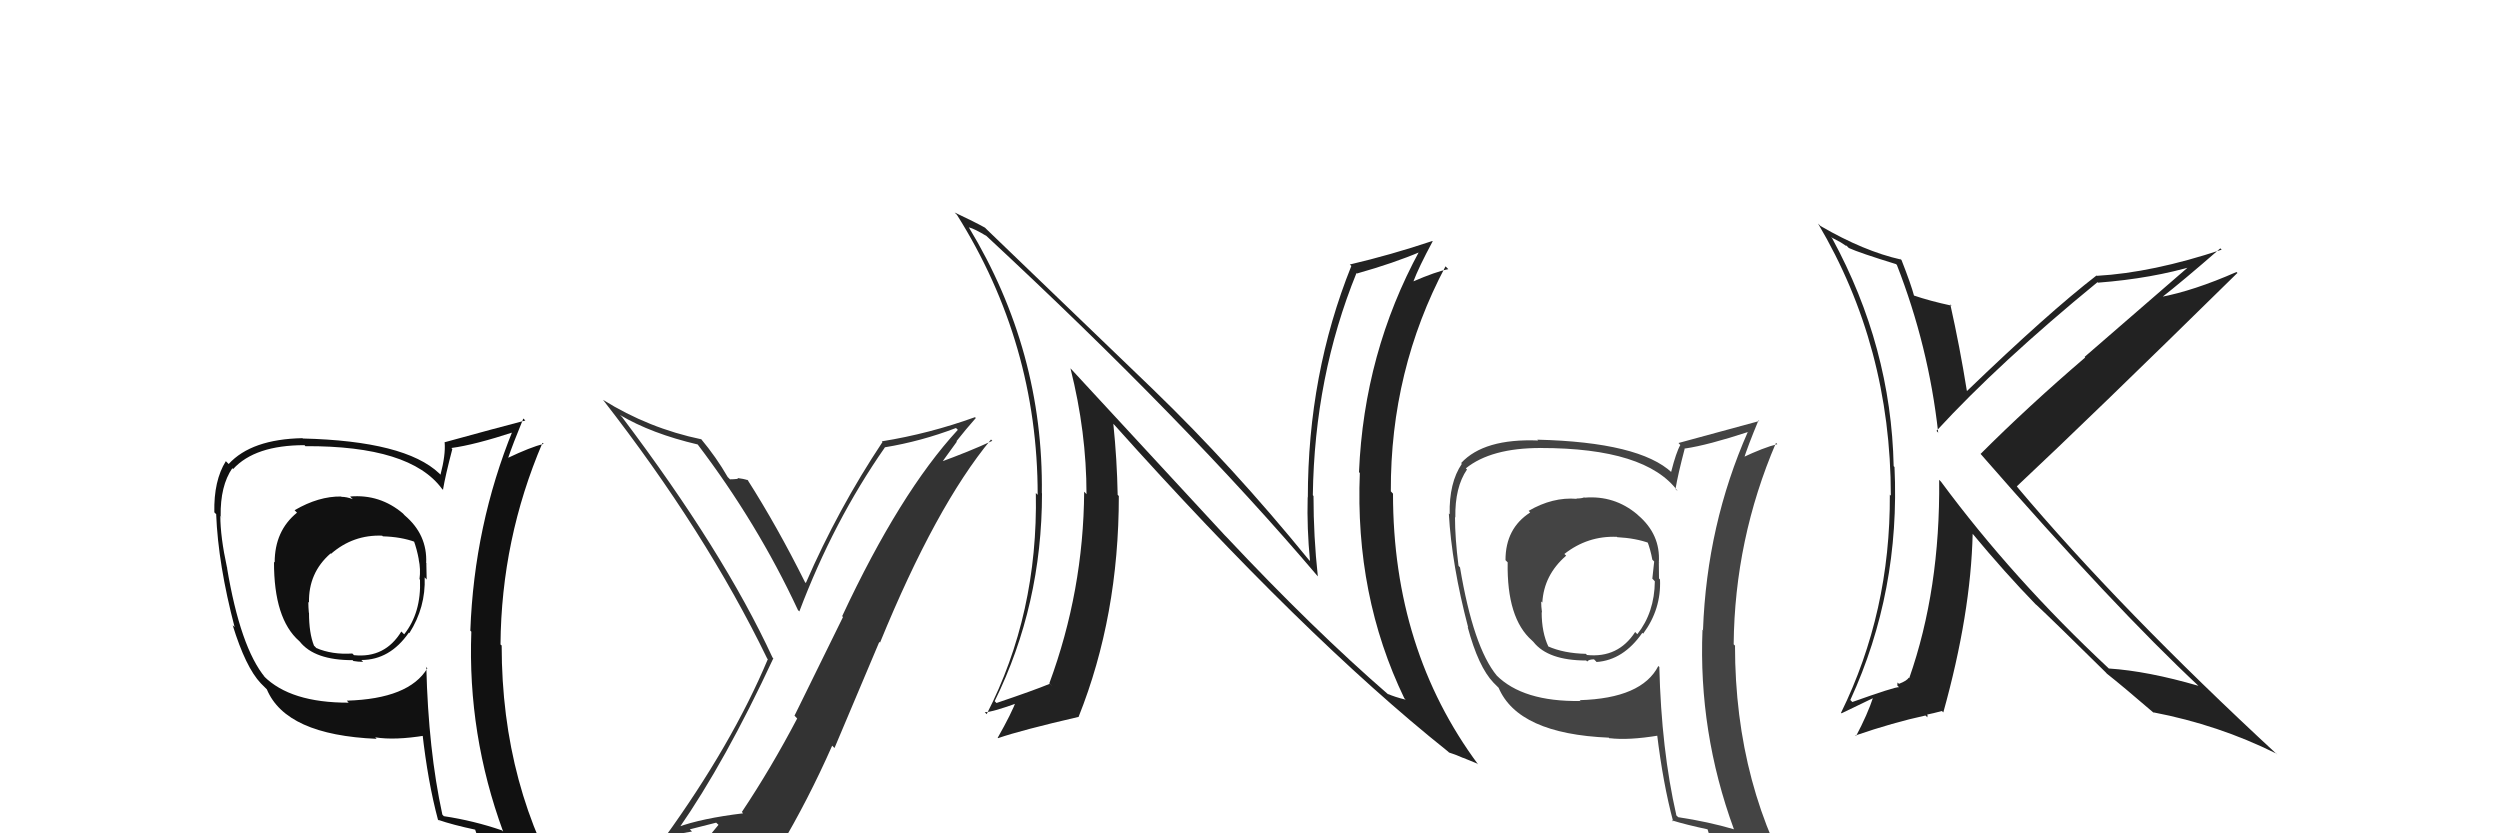 <svg xmlns="http://www.w3.org/2000/svg" width="150" height="50" viewBox="0,0,150,50"><path fill="#222" d="M73.49 32.12L64.23 22.10L64.23 22.11Q65.19 25.92 65.19 29.65L65.08 29.53L65.05 29.50Q65.01 35.45 62.96 41.00L63.14 41.19L62.98 41.03Q62.04 41.42 59.79 42.18L59.84 42.23L59.68 42.07Q62.52 36.30 62.52 29.60L62.61 29.69L62.51 29.59Q62.62 21.07 58.13 13.64L58.07 13.58L58.13 13.64Q58.48 13.73 59.17 14.15L59.13 14.11L59.07 14.05Q71.20 25.31 79.05 34.56L79.05 34.56L79.07 34.58Q78.81 32.19 78.81 29.76L78.80 29.75L78.77 29.71Q78.87 22.58 81.39 16.38L81.37 16.37L81.42 16.41Q83.65 15.78 85.24 15.10L85.28 15.14L85.18 15.03Q81.84 21.17 81.54 28.33L81.58 28.37L81.59 28.38Q81.29 35.74 84.26 41.90L84.30 41.94L84.34 41.98Q83.68 41.82 83.26 41.63L83.35 41.71L83.31 41.68Q78.80 37.77 73.58 32.21L73.44 32.07ZM86.88 45.10L86.84 45.05L86.94 45.15Q87.38 45.29 87.80 45.48L87.79 45.47L88.62 45.81L88.69 45.87Q83.58 38.98 83.58 29.62L83.59 29.63L83.45 29.48Q83.42 22.22 86.73 15.98L86.89 16.14L86.90 16.15Q86.17 16.29 84.76 16.90L84.76 16.89L84.79 16.92Q85.12 16.04 85.96 14.48L85.97 14.49L85.94 14.46Q83.43 15.30 80.99 15.87L81.08 15.96L81.08 15.96Q78.47 22.45 78.47 29.87L78.39 29.79L78.46 29.85Q78.41 31.68 78.60 33.66L78.69 33.75L78.53 33.59Q73.97 27.99 69.21 23.39L69.17 23.35L59.22 13.78L59.10 13.66Q58.49 13.32 57.28 12.75L57.37 12.85L57.41 12.88Q62.26 20.59 62.26 29.69L62.28 29.71L62.15 29.58Q62.29 36.83 59.20 42.85L59.11 42.76L59.09 42.73Q59.52 42.74 61.16 42.14L61.00 41.98L61.00 41.98Q60.70 42.79 59.86 44.27L59.93 44.34L59.88 44.29Q61.27 43.81 64.73 43.01L64.66 42.94L64.72 43.00Q67.13 36.96 67.13 29.76L67.05 29.68L67.06 29.69Q67.02 27.56 66.80 25.43L66.87 25.50L66.86 25.49Q78.23 38.19 86.83 45.05Z"/><path fill="#222" d="M113.75 15.83L113.78 15.87L113.81 15.89Q115.72 20.78 116.29 25.95L116.32 25.99L116.19 25.85Q119.95 21.76 125.85 16.93L125.88 16.96L125.88 16.96Q129.13 16.71 131.76 15.92L131.60 15.76L125.08 21.41L125.11 21.45Q121.69 24.38 118.83 27.24L118.82 27.22L118.84 27.24Q126.89 36.47 131.95 41.19L131.83 41.08L131.91 41.15Q128.85 40.26 126.53 40.11L126.38 39.96L126.52 40.10Q120.76 34.72 116.46 28.90L116.33 28.77L116.35 28.79Q116.42 35.37 114.55 40.70L114.61 40.75L114.52 40.66Q114.43 40.84 113.94 41.03L113.85 40.95L113.84 41.13L113.94 41.23Q113.69 41.21 111.14 42.12L111.19 42.17L111.02 42.00Q114.02 35.48 113.67 28.02L113.63 27.98L113.62 27.97Q113.47 20.81 109.93 14.30L109.86 14.23L110.44 14.54L110.76 14.75L110.78 14.73L110.93 14.88Q111.56 15.17 113.77 15.85ZM114.09 15.60L113.98 15.49L114.05 15.57Q111.85 15.08 109.23 13.56L109.11 13.44L109.08 13.41Q113.45 20.79 113.45 29.74L113.39 29.68L113.39 29.67Q113.43 36.72 110.46 42.77L110.49 42.80L112.44 41.86L112.40 41.81Q112.05 42.87 111.36 44.17L111.38 44.18L111.32 44.13Q113.59 43.35 115.53 42.93L115.64 43.04L115.66 42.83L115.69 42.86Q115.95 42.81 116.52 42.66L116.58 42.73L116.60 42.74Q118.25 36.82 118.36 32.02L118.32 31.98L118.31 31.97Q120.32 34.39 122.14 36.26L122.20 36.31L122.15 36.26Q123.28 37.32 126.29 40.29L126.36 40.36L126.42 40.43L126.40 40.41Q127.34 41.15 129.20 42.75L129.25 42.79L129.20 42.74Q133.11 43.49 136.57 45.21L136.57 45.20L136.64 45.28Q127.25 36.60 121.00 29.18L121.16 29.34L121.01 29.18Q125.49 24.98 134.24 16.38L134.34 16.48L134.19 16.32Q131.62 17.45 129.60 17.83L129.79 18.02L129.66 17.88Q130.90 16.92 133.22 14.90L133.19 14.87L133.30 14.98Q129.16 16.36 125.81 16.55L125.73 16.47L125.79 16.53Q122.89 18.77 118.02 23.46L118.02 23.46L118.01 23.44Q117.59 20.82 117.02 18.27L116.93 18.18L117.10 18.34Q115.79 18.06 114.80 17.72L114.81 17.74L114.85 17.77Q114.66 17.05 114.09 15.60Z"/><path fill="#444" d="M95.10 29.89L95.01 29.79L95.06 29.84Q94.90 29.91 94.59 29.91L94.47 29.78L94.61 29.93Q93.16 29.81 91.72 30.65L91.82 30.76L91.81 30.75Q90.33 31.70 90.33 33.60L90.33 33.61L90.46 33.74Q90.40 37.10 91.92 38.43L91.91 38.42L92.01 38.52Q92.89 39.63 95.18 39.63L95.17 39.63L95.23 39.69Q95.34 39.56 95.64 39.56L95.77 39.69L95.79 39.72Q97.40 39.61 98.54 37.97L98.51 37.94L98.59 38.02Q99.68 36.55 99.60 34.77L99.46 34.62L99.54 34.71Q99.53 34.16 99.53 33.75L99.59 33.80L99.53 33.74Q99.64 32.06 98.27 30.90L98.20 30.83L98.23 30.86Q96.86 29.71 95.07 29.86ZM99.62 40.07L99.53 39.99L99.50 39.96Q98.51 41.90 94.78 42.01L94.89 42.12L94.82 42.06Q91.37 42.11 89.78 40.51L89.87 40.60L89.81 40.54Q88.40 38.83 87.60 34.04L87.55 33.99L87.51 33.94Q87.30 32.29 87.30 31.03L87.31 31.04L87.32 31.05Q87.29 29.23 88.02 28.17L87.99 28.14L87.95 28.10Q89.46 26.88 92.43 26.88L92.42 26.86L92.44 26.88Q98.75 26.88 100.66 29.46L100.61 29.42L100.53 29.34Q100.67 28.49 101.09 26.89L101.24 27.04L101.11 26.91Q102.47 26.71 104.91 25.91L104.95 25.96L104.88 25.89Q102.41 31.48 102.18 37.80L102.26 37.88L102.15 37.78Q101.90 43.92 104.03 49.74L104.06 49.77L104.05 49.76Q102.48 49.30 100.69 49.03L100.53 48.87L100.58 48.91Q99.68 44.97 99.56 40.02ZM100.35 49.26L100.34 49.25L100.31 49.22Q101.14 49.48 102.55 49.78L102.50 49.74L102.42 49.65Q102.61 50.33 103.18 51.74L103.23 51.79L103.36 51.92Q105.78 52.48 108.06 53.77L108.10 53.81L108.12 53.83Q104.10 47.26 104.10 38.74L104.21 38.84L104.02 38.66Q104.08 32.36 106.56 26.57L106.57 26.58L106.64 26.65Q105.84 26.84 104.47 27.49L104.55 27.57L104.60 27.62Q104.86 26.78 105.51 25.22L105.54 25.25L105.56 25.26Q103.91 25.71 100.71 26.58L100.80 26.68L100.82 26.70Q100.57 27.13 100.27 28.31L100.26 28.31L100.32 28.36Q98.37 26.53 92.24 26.38L92.21 26.35L92.29 26.43Q89.04 26.30 87.67 27.78L87.68 27.80L87.71 27.83Q86.94 28.96 86.98 30.86L86.89 30.77L86.93 30.81Q87.10 33.88 88.09 37.65L87.97 37.53L88.06 37.62Q88.70 40.01 89.61 40.96L89.63 40.98L89.91 41.26L89.91 41.25Q91.08 44.03 96.53 44.26L96.64 44.37L96.57 44.29Q97.70 44.43 99.52 44.13L99.40 44.00L99.42 44.02Q99.78 47.01 100.39 49.29ZM96.86 32.06L96.92 32.12L97.03 32.23Q98.16 32.29 98.99 32.60L98.81 32.41L98.82 32.43Q99.03 32.97 99.14 33.58L99.25 33.69L99.25 33.70Q99.21 34.11 99.14 34.72L99.21 34.79L99.29 34.88Q99.27 36.75 98.24 38.05L98.16 37.97L98.11 37.92Q97.09 39.49 95.22 39.30L95.20 39.28L95.15 39.23Q93.83 39.20 92.88 38.78L92.84 38.74L92.91 38.81Q92.50 37.95 92.50 36.73L92.65 36.88L92.52 36.75Q92.47 36.39 92.47 36.09L92.53 36.14L92.54 36.16Q92.63 34.50 93.97 33.34L93.82 33.20L93.86 33.24Q95.26 32.14 97.01 32.21Z"/><path fill="#333" d="M40.74 49.71L40.60 49.58L40.73 49.71Q43.51 45.71 46.40 39.50L46.48 39.59L46.35 39.45Q43.41 33.09 37.32 25.02L37.31 25.01L37.20 24.90Q39.09 26.02 41.87 26.67L41.82 26.62L41.84 26.64Q45.45 31.39 47.88 36.61L47.97 36.69L47.96 36.69Q50.01 31.27 53.09 26.85L53.20 26.97L53.08 26.84Q55.27 26.48 57.36 25.68L57.39 25.71L57.47 25.79Q54.00 29.55 50.53 36.97L50.58 37.02L47.67 42.94L47.83 43.11Q46.26 46.10 44.51 48.72L44.58 48.79L44.58 48.80Q42.10 49.10 40.65 49.63ZM46.84 50.99L46.90 51.04L46.76 50.90Q48.48 48.02 49.93 44.74L50.07 44.88L52.76 38.51L52.80 38.56Q56.15 30.37 59.46 26.37L59.53 26.44L59.54 26.45Q58.17 27.09 56.26 27.78L56.39 27.91L57.41 26.50L57.39 26.47Q57.94 25.77 58.55 25.08L58.42 24.95L58.50 25.03Q55.76 26.02 52.91 26.48L52.98 26.56L52.95 26.52Q50.29 30.52 48.35 34.98L48.24 34.87L48.30 34.93Q46.63 31.58 44.84 28.77L44.91 28.84L44.90 28.82Q44.60 28.72 44.24 28.68L44.26 28.70L44.28 28.73Q44.00 28.76 43.80 28.76L43.71 28.67L43.66 28.62Q42.99 27.45 42.04 26.31L42.03 26.31L42.09 26.36Q38.92 25.70 36.18 23.99L36.21 24.02L36.18 23.99Q42.34 31.90 46.03 39.51L46.04 39.52L46.07 39.55Q43.93 44.65 39.86 50.28L39.77 50.19L39.77 50.19Q40.72 50.04 41.52 49.89L41.39 49.76L42.97 49.36L43.11 49.49Q42.49 50.21 41.31 51.85L41.20 51.73L41.33 51.87Q43.63 51.27 46.90 51.05Z"/><path fill="#111" d="M21.08 29.87L21.06 29.85L21.17 29.95Q20.80 29.81 20.49 29.81L20.52 29.84L20.47 29.79Q19.12 29.77 17.68 30.61L17.69 30.63L17.82 30.76Q16.48 31.85 16.48 33.75L16.39 33.66L16.44 33.71Q16.43 37.13 17.95 38.46L17.97 38.48L17.99 38.50Q18.87 39.61 21.15 39.61L21.16 39.61L21.20 39.66Q21.48 39.71 21.79 39.71L21.71 39.63L21.68 39.60Q23.39 39.60 24.53 37.96L24.56 37.99L24.56 37.99Q25.55 36.43 25.48 34.64L25.61 34.78L25.60 34.76Q25.58 34.21 25.58 33.79L25.65 33.87L25.57 33.79Q25.65 32.08 24.28 30.92L24.27 30.91L24.18 30.81Q22.80 29.64 21.01 29.79ZM25.54 39.99L25.62 40.07L25.64 40.10Q24.54 41.93 20.81 42.04L20.80 42.03L20.92 42.16Q17.43 42.17 15.83 40.57L15.83 40.56L15.91 40.65Q14.42 38.85 13.62 34.06L13.69 34.12L13.62 34.05Q13.22 32.21 13.22 30.96L13.38 31.11L13.24 30.97Q13.21 29.15 13.94 28.09L13.94 28.10L13.99 28.14Q15.30 26.71 18.27 26.71L18.30 26.74L18.32 26.77Q24.62 26.74 26.52 29.33L26.61 29.42L26.58 29.38Q26.72 28.54 27.14 26.94L27.25 27.05L27.08 26.88Q28.46 26.70 30.90 25.90L30.87 25.87L30.78 25.79Q28.45 31.52 28.22 37.84L28.22 37.84L28.28 37.90Q28.05 44.07 30.19 49.90L30.09 49.80L30.11 49.82Q28.42 49.24 26.63 48.97L26.56 48.90L26.54 48.87Q25.70 44.99 25.58 40.04ZM26.24 49.15L26.44 49.35L26.29 49.19Q27.15 49.49 28.56 49.79L28.44 49.67L28.49 49.72Q28.72 50.45 29.30 51.86L29.27 51.84L29.27 51.84Q31.90 52.60 34.19 53.90L34.05 53.76L34.17 53.88Q30.10 47.26 30.10 38.73L30.03 38.67L30.03 38.67Q30.08 32.35 32.55 26.57L32.56 26.58L32.62 26.63Q31.83 26.83 30.46 27.48L30.45 27.47L30.48 27.50Q30.76 26.67 31.40 25.11L31.50 25.21L31.52 25.23Q29.86 25.66 26.66 26.54L26.67 26.54L26.68 26.56Q26.74 27.30 26.43 28.48L26.43 28.48L26.35 28.40Q24.30 26.46 18.17 26.31L18.21 26.34L18.15 26.29Q15.09 26.35 13.72 27.84L13.68 27.80L13.55 27.67Q12.82 28.84 12.86 30.74L12.99 30.87L12.97 30.86Q13.09 33.87 14.08 37.64L14.08 37.63L13.96 37.51Q14.74 40.04 15.65 41.00L15.55 40.90L15.86 41.21L16.01 41.36Q17.16 44.10 22.60 44.33L22.57 44.30L22.51 44.24Q23.69 44.43 25.52 44.13L25.51 44.12L25.34 43.95Q25.67 46.91 26.28 49.19ZM22.89 32.10L22.90 32.11L22.97 32.18Q24.07 32.21 24.91 32.52L24.92 32.52L24.82 32.42Q25.02 32.97 25.13 33.58L25.13 33.58L25.12 33.56Q25.25 34.15 25.17 34.75L25.18 34.76L25.20 34.78Q25.28 36.76 24.25 38.06L24.20 38.01L24.08 37.89Q23.10 39.50 21.24 39.31L21.18 39.25L21.14 39.21Q19.93 39.29 18.97 38.88L18.98 38.88L18.84 38.74Q18.54 37.99 18.54 36.77L18.64 36.87L18.53 36.76Q18.50 36.42 18.50 36.11L18.59 36.21L18.54 36.16Q18.50 34.37 19.83 33.21L19.82 33.19L19.86 33.23Q21.19 32.07 22.94 32.14Z"/></svg>